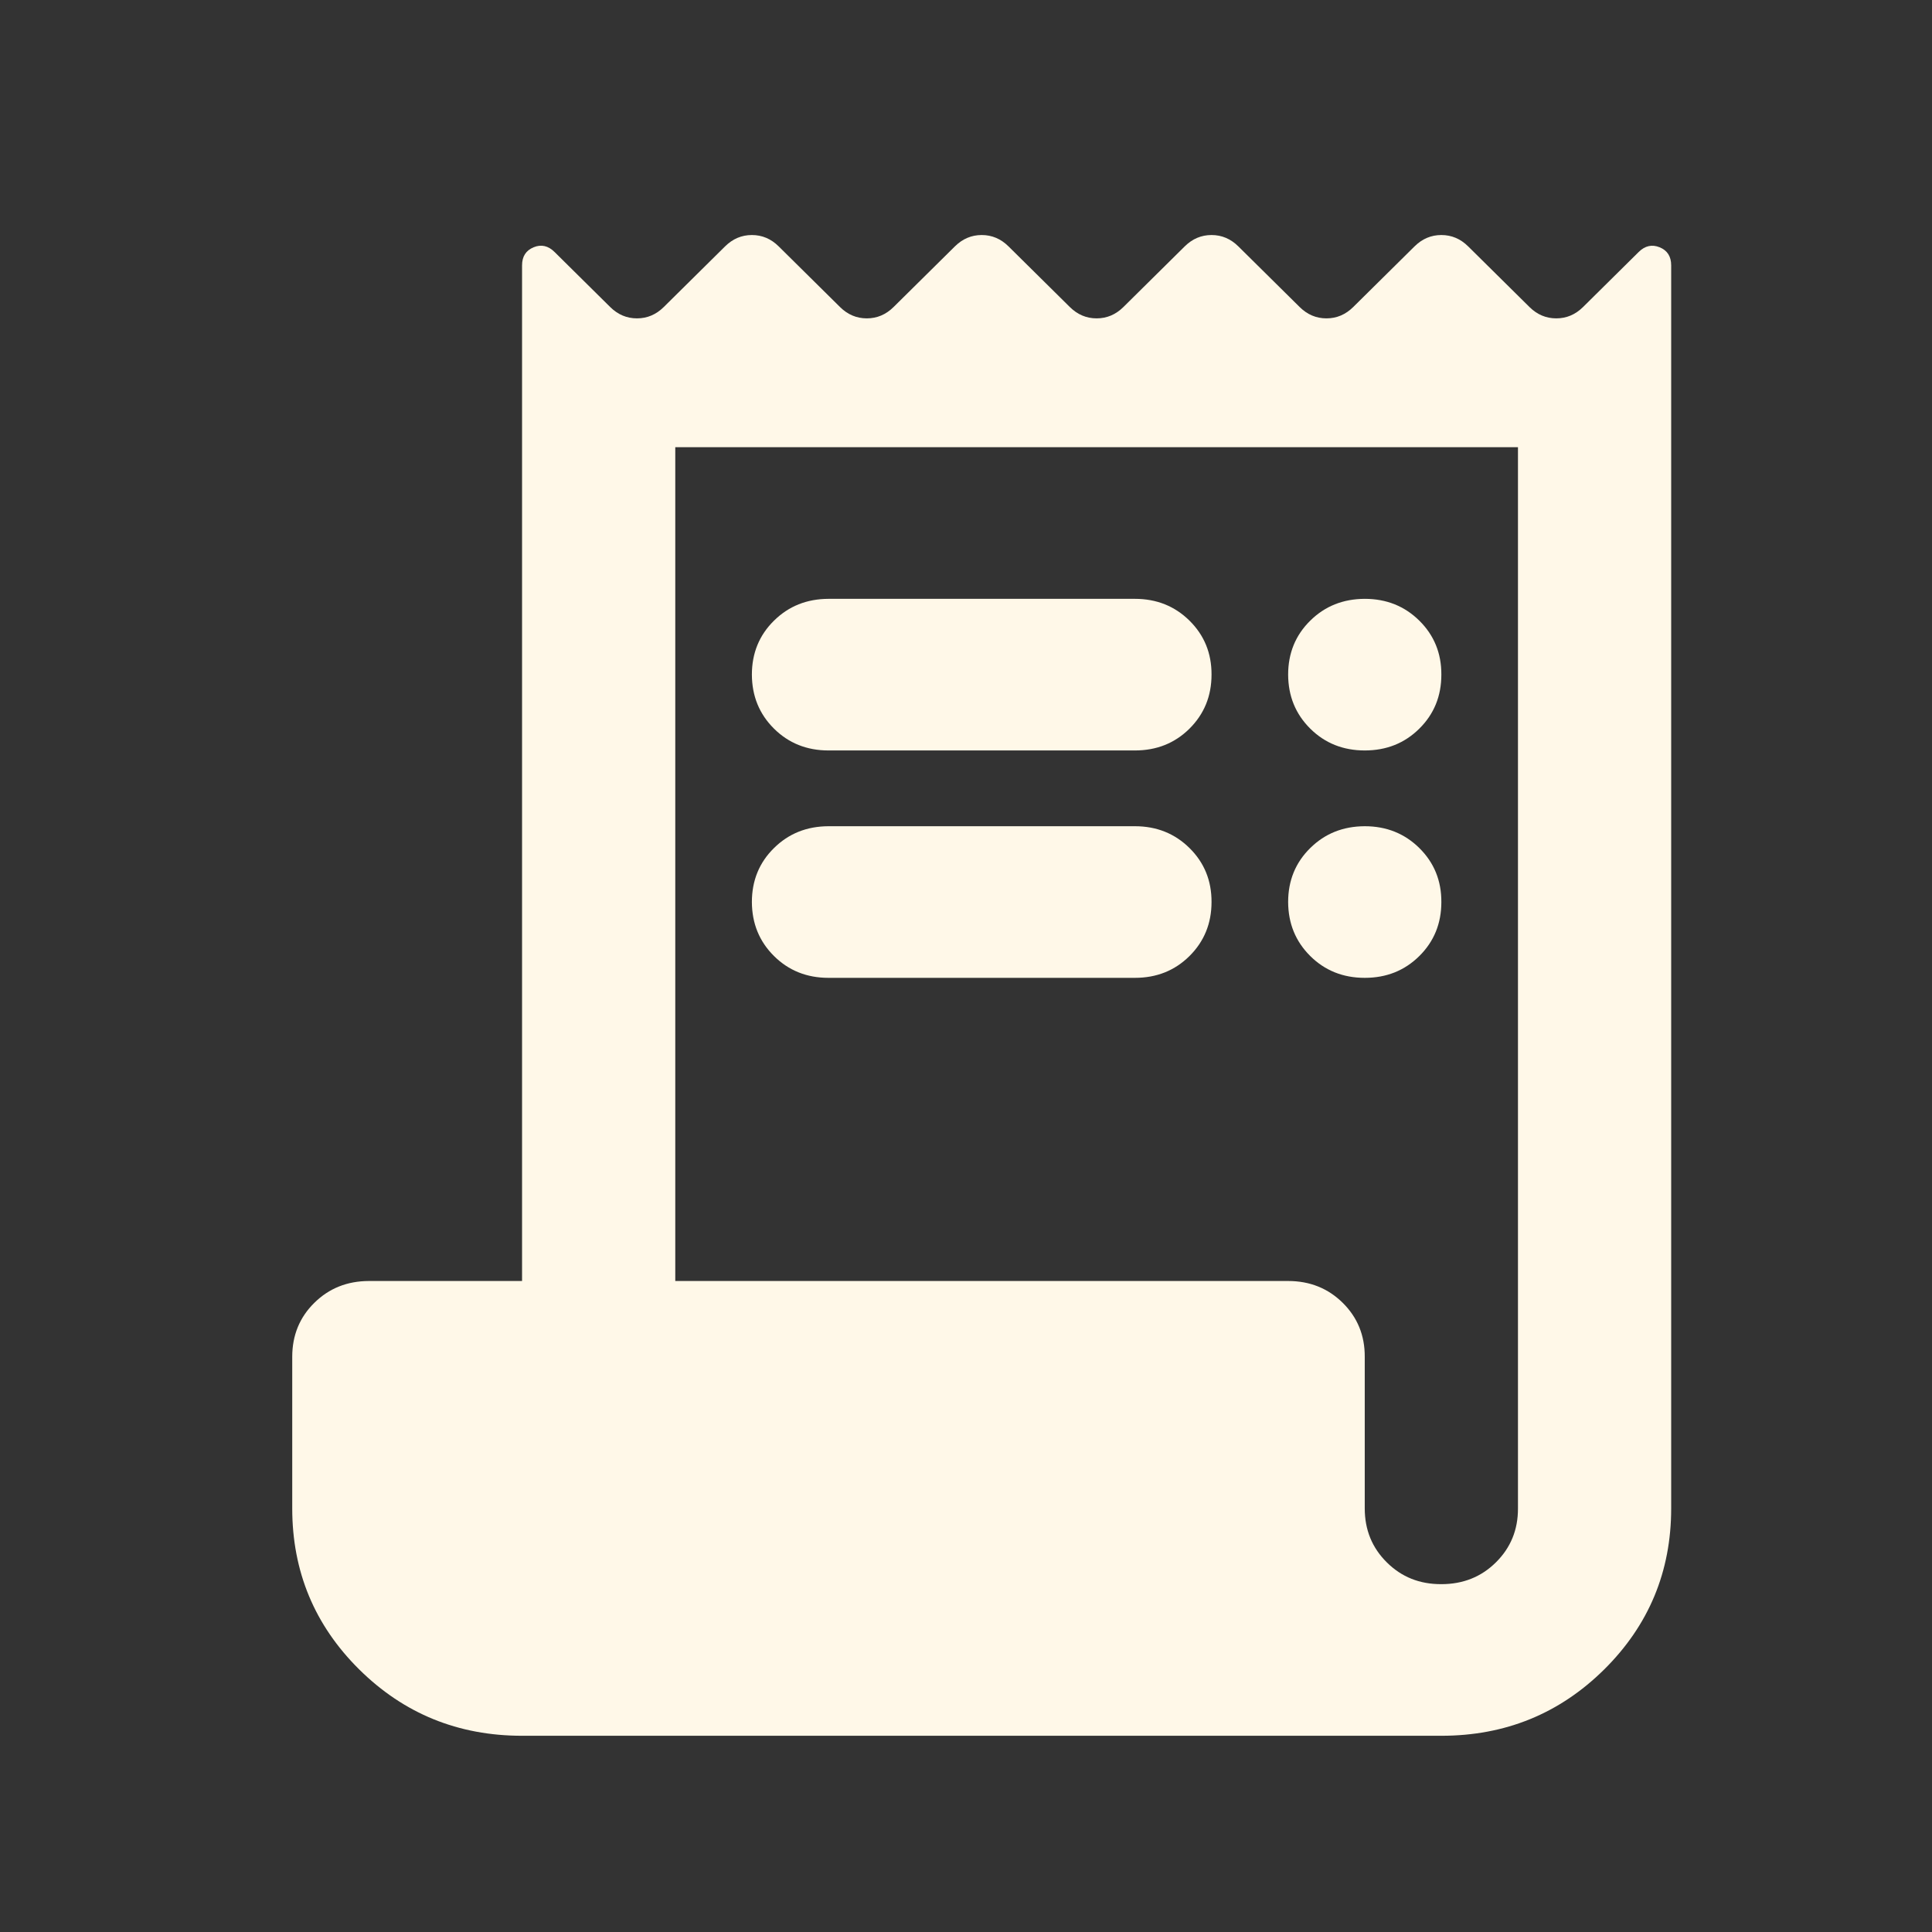 <svg width="23" height="23" viewBox="0 0 23 23" fill="none" xmlns="http://www.w3.org/2000/svg">
<rect x="0" y="0" width="23" height="23" fill="#333333" stroke="none"/>
<path d="M6.215 20.664C5.455 20.664 4.809 20.401 4.277 19.875C3.745 19.348 3.479 18.709 3.479 17.957V16.152C3.479 15.897 3.567 15.682 3.742 15.51C3.917 15.337 4.133 15.251 4.391 15.25H6.215V3.159C6.215 3.053 6.261 2.982 6.352 2.944C6.443 2.906 6.527 2.925 6.603 3.001L7.264 3.655C7.355 3.745 7.461 3.79 7.583 3.79C7.705 3.79 7.811 3.745 7.902 3.655L8.632 2.933C8.723 2.843 8.829 2.798 8.951 2.798C9.073 2.798 9.179 2.843 9.27 2.933L10 3.655C10.091 3.745 10.197 3.79 10.319 3.79C10.441 3.79 10.547 3.745 10.638 3.655L11.368 2.933C11.459 2.843 11.565 2.798 11.687 2.798C11.809 2.798 11.915 2.843 12.006 2.933L12.736 3.655C12.827 3.745 12.933 3.79 13.055 3.79C13.177 3.79 13.283 3.745 13.374 3.655L14.104 2.933C14.195 2.843 14.301 2.798 14.423 2.798C14.545 2.798 14.651 2.843 14.742 2.933L15.472 3.655C15.563 3.745 15.669 3.79 15.791 3.79C15.913 3.79 16.019 3.745 16.11 3.655L16.84 2.933C16.931 2.843 17.037 2.798 17.159 2.798C17.281 2.798 17.387 2.843 17.478 2.933L18.208 3.655C18.299 3.745 18.405 3.79 18.527 3.79C18.649 3.79 18.755 3.745 18.846 3.655L19.507 3.001C19.583 2.925 19.667 2.907 19.758 2.944C19.849 2.981 19.895 3.053 19.895 3.159V17.957C19.895 18.709 19.629 19.348 19.097 19.875C18.565 20.401 17.919 20.664 17.159 20.664H6.215ZM17.159 18.859C17.417 18.859 17.634 18.773 17.809 18.599C17.984 18.426 18.072 18.212 18.071 17.957V5.324H8.039V15.25H15.335C15.593 15.25 15.81 15.337 15.985 15.51C16.16 15.683 16.248 15.897 16.247 16.152V17.957C16.247 18.213 16.335 18.427 16.51 18.6C16.685 18.774 16.901 18.86 17.159 18.859ZM9.863 7.129H13.511C13.769 7.129 13.986 7.216 14.161 7.389C14.336 7.562 14.424 7.776 14.423 8.031C14.423 8.287 14.335 8.501 14.16 8.675C13.985 8.848 13.769 8.934 13.511 8.934H9.863C9.605 8.934 9.388 8.847 9.214 8.674C9.039 8.5 8.952 8.286 8.951 8.031C8.951 7.776 9.039 7.561 9.214 7.389C9.389 7.216 9.605 7.13 9.863 7.129ZM9.863 9.836H13.511C13.769 9.836 13.986 9.923 14.161 10.096C14.336 10.269 14.424 10.483 14.423 10.738C14.423 10.994 14.335 11.208 14.16 11.382C13.985 11.555 13.769 11.641 13.511 11.641H9.863C9.605 11.641 9.388 11.554 9.214 11.381C9.039 11.207 8.952 10.993 8.951 10.738C8.951 10.483 9.039 10.268 9.214 10.096C9.389 9.923 9.605 9.837 9.863 9.836ZM16.247 8.934C15.989 8.934 15.772 8.847 15.598 8.674C15.423 8.5 15.336 8.286 15.335 8.031C15.335 7.776 15.423 7.561 15.598 7.389C15.773 7.216 15.989 7.13 16.247 7.129C16.505 7.129 16.722 7.216 16.897 7.389C17.072 7.562 17.16 7.776 17.159 8.031C17.159 8.287 17.072 8.501 16.896 8.675C16.721 8.848 16.505 8.934 16.247 8.934ZM16.247 11.641C15.989 11.641 15.772 11.554 15.598 11.381C15.423 11.207 15.336 10.993 15.335 10.738C15.335 10.483 15.423 10.268 15.598 10.096C15.773 9.923 15.989 9.837 16.247 9.836C16.505 9.836 16.722 9.923 16.897 10.096C17.072 10.269 17.16 10.483 17.159 10.738C17.159 10.994 17.072 11.208 16.896 11.382C16.721 11.555 16.505 11.641 16.247 11.641Z" fill="#FFF8E8"/>
</svg>

